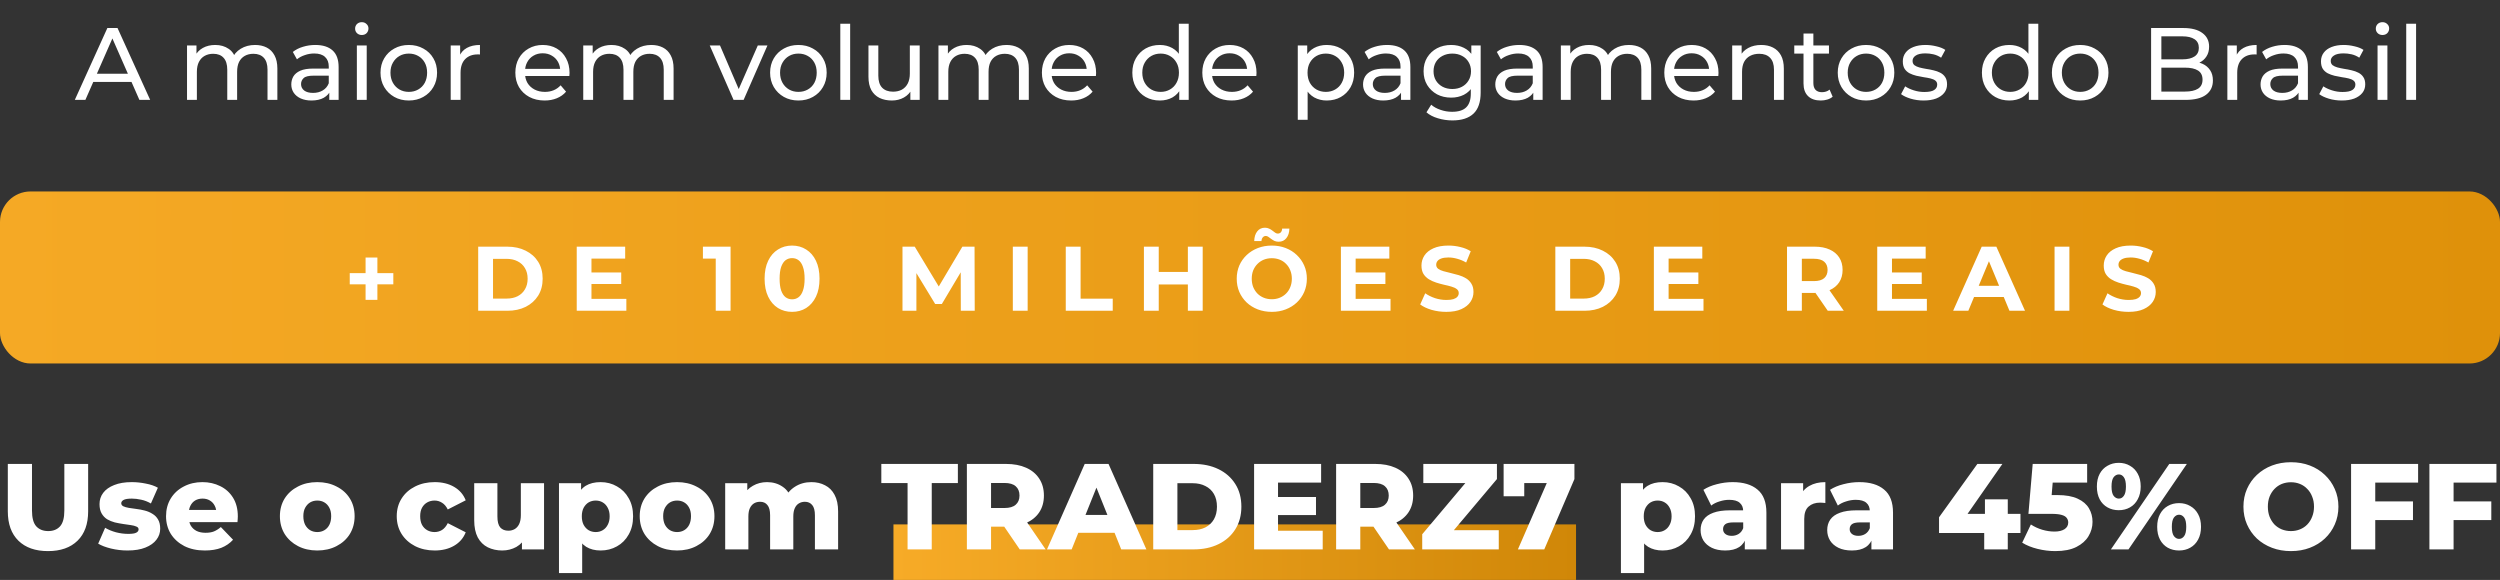 <svg width="901" height="209" viewBox="0 0 901 209" fill="none" xmlns="http://www.w3.org/2000/svg">
<rect x="0" y="0" width="901" height="209" fill="#333333" stroke="none"/>
<path d="M26.963 36L38.692 10.1H42.355L54.121 36H50.236L39.765 12.172H41.245L30.774 36H26.963ZM31.958 29.525L32.957 26.565H47.535L48.608 29.525H31.958ZM91.934 16.205C93.513 16.205 94.906 16.513 96.115 17.13C97.324 17.747 98.261 18.684 98.927 19.942C99.618 21.2 99.963 22.791 99.963 24.715V36H96.411V25.122C96.411 23.223 95.967 21.792 95.079 20.83C94.191 19.868 92.945 19.387 91.342 19.387C90.158 19.387 89.122 19.634 88.234 20.127C87.346 20.62 86.656 21.348 86.162 22.31C85.694 23.272 85.459 24.468 85.459 25.899V36H81.907V25.122C81.907 23.223 81.463 21.792 80.575 20.83C79.712 19.868 78.466 19.387 76.838 19.387C75.679 19.387 74.655 19.634 73.767 20.127C72.879 20.62 72.189 21.348 71.695 22.31C71.202 23.272 70.955 24.468 70.955 25.899V36H67.403V16.39H70.807V21.607L70.252 20.275C70.869 18.992 71.819 17.993 73.101 17.278C74.384 16.563 75.876 16.205 77.578 16.205C79.453 16.205 81.069 16.674 82.425 17.611C83.782 18.524 84.67 19.917 85.089 21.792L83.646 21.2C84.238 19.695 85.274 18.487 86.754 17.574C88.234 16.661 89.961 16.205 91.934 16.205ZM118.672 36V31.856L118.487 31.079V24.012C118.487 22.507 118.043 21.348 117.155 20.534C116.292 19.695 114.984 19.276 113.233 19.276C112.074 19.276 110.939 19.473 109.829 19.868C108.719 20.238 107.782 20.744 107.017 21.385L105.537 18.721C106.548 17.907 107.757 17.29 109.163 16.871C110.594 16.427 112.086 16.205 113.64 16.205C116.329 16.205 118.401 16.859 119.856 18.166C121.311 19.473 122.039 21.471 122.039 24.16V36H118.672ZM112.234 36.222C110.779 36.222 109.496 35.975 108.386 35.482C107.301 34.989 106.462 34.31 105.87 33.447C105.278 32.559 104.982 31.56 104.982 30.45C104.982 29.389 105.229 28.427 105.722 27.564C106.24 26.701 107.066 26.01 108.201 25.492C109.36 24.974 110.914 24.715 112.863 24.715H119.079V27.268H113.011C111.235 27.268 110.039 27.564 109.422 28.156C108.805 28.748 108.497 29.463 108.497 30.302C108.497 31.264 108.879 32.041 109.644 32.633C110.409 33.2 111.469 33.484 112.826 33.484C114.158 33.484 115.317 33.188 116.304 32.596C117.315 32.004 118.043 31.141 118.487 30.006L119.19 32.448C118.721 33.607 117.895 34.532 116.711 35.223C115.527 35.889 114.035 36.222 112.234 36.222ZM128.612 36V16.39H132.164V36H128.612ZM130.388 12.616C129.697 12.616 129.118 12.394 128.649 11.95C128.205 11.506 127.983 10.963 127.983 10.322C127.983 9.656 128.205 9.101 128.649 8.657C129.118 8.213 129.697 7.991 130.388 7.991C131.079 7.991 131.646 8.213 132.09 8.657C132.559 9.076 132.793 9.607 132.793 10.248C132.793 10.914 132.571 11.481 132.127 11.95C131.683 12.394 131.103 12.616 130.388 12.616ZM147.345 36.222C145.372 36.222 143.62 35.79 142.091 34.927C140.562 34.064 139.353 32.88 138.465 31.375C137.577 29.846 137.133 28.119 137.133 26.195C137.133 24.246 137.577 22.52 138.465 21.015C139.353 19.51 140.562 18.339 142.091 17.5C143.62 16.637 145.372 16.205 147.345 16.205C149.294 16.205 151.033 16.637 152.562 17.5C154.116 18.339 155.325 19.51 156.188 21.015C157.076 22.495 157.52 24.222 157.52 26.195C157.52 28.144 157.076 29.87 156.188 31.375C155.325 32.88 154.116 34.064 152.562 34.927C151.033 35.79 149.294 36.222 147.345 36.222ZM147.345 33.114C148.603 33.114 149.725 32.83 150.712 32.263C151.723 31.696 152.513 30.894 153.08 29.858C153.647 28.797 153.931 27.576 153.931 26.195C153.931 24.789 153.647 23.58 153.08 22.569C152.513 21.533 151.723 20.731 150.712 20.164C149.725 19.597 148.603 19.313 147.345 19.313C146.087 19.313 144.965 19.597 143.978 20.164C142.991 20.731 142.202 21.533 141.61 22.569C141.018 23.58 140.722 24.789 140.722 26.195C140.722 27.576 141.018 28.797 141.61 29.858C142.202 30.894 142.991 31.696 143.978 32.263C144.965 32.83 146.087 33.114 147.345 33.114ZM162.432 36V16.39H165.836V21.718L165.503 20.386C166.046 19.029 166.959 17.993 168.241 17.278C169.524 16.563 171.103 16.205 172.977 16.205V19.646C172.829 19.621 172.681 19.609 172.533 19.609C172.41 19.609 172.287 19.609 172.163 19.609C170.264 19.609 168.759 20.176 167.649 21.311C166.539 22.446 165.984 24.086 165.984 26.232V36H162.432ZM196.277 36.222C194.18 36.222 192.33 35.79 190.727 34.927C189.148 34.064 187.915 32.88 187.027 31.375C186.163 29.87 185.732 28.144 185.732 26.195C185.732 24.246 186.151 22.52 186.99 21.015C187.853 19.51 189.025 18.339 190.505 17.5C192.009 16.637 193.699 16.205 195.574 16.205C197.473 16.205 199.15 16.624 200.606 17.463C202.061 18.302 203.196 19.486 204.01 21.015C204.848 22.52 205.268 24.283 205.268 26.306C205.268 26.454 205.255 26.627 205.231 26.824C205.231 27.021 205.218 27.206 205.194 27.379H188.507V24.826H203.344L201.901 25.714C201.925 24.456 201.666 23.334 201.124 22.347C200.581 21.36 199.829 20.596 198.867 20.053C197.929 19.486 196.832 19.202 195.574 19.202C194.34 19.202 193.243 19.486 192.281 20.053C191.319 20.596 190.566 21.373 190.024 22.384C189.481 23.371 189.21 24.505 189.21 25.788V26.38C189.21 27.687 189.506 28.859 190.098 29.895C190.714 30.906 191.565 31.696 192.651 32.263C193.736 32.83 194.982 33.114 196.388 33.114C197.547 33.114 198.595 32.917 199.533 32.522C200.495 32.127 201.333 31.535 202.049 30.746L204.01 33.04C203.122 34.076 202.012 34.865 200.68 35.408C199.372 35.951 197.905 36.222 196.277 36.222ZM234.731 16.205C236.31 16.205 237.703 16.513 238.912 17.13C240.121 17.747 241.058 18.684 241.724 19.942C242.415 21.2 242.76 22.791 242.76 24.715V36H239.208V25.122C239.208 23.223 238.764 21.792 237.876 20.83C236.988 19.868 235.742 19.387 234.139 19.387C232.955 19.387 231.919 19.634 231.031 20.127C230.143 20.62 229.452 21.348 228.959 22.31C228.49 23.272 228.256 24.468 228.256 25.899V36H224.704V25.122C224.704 23.223 224.26 21.792 223.372 20.83C222.509 19.868 221.263 19.387 219.635 19.387C218.476 19.387 217.452 19.634 216.564 20.127C215.676 20.62 214.985 21.348 214.492 22.31C213.999 23.272 213.752 24.468 213.752 25.899V36H210.2V16.39H213.604V21.607L213.049 20.275C213.666 18.992 214.615 17.993 215.898 17.278C217.181 16.563 218.673 16.205 220.375 16.205C222.25 16.205 223.865 16.674 225.222 17.611C226.579 18.524 227.467 19.917 227.886 21.792L226.443 21.2C227.035 19.695 228.071 18.487 229.551 17.574C231.031 16.661 232.758 16.205 234.731 16.205ZM264.375 36L255.791 16.39H259.491L267.113 34.15H265.337L273.107 16.39H276.585L268.001 36H264.375ZM287.757 36.222C285.784 36.222 284.033 35.79 282.503 34.927C280.974 34.064 279.765 32.88 278.877 31.375C277.989 29.846 277.545 28.119 277.545 26.195C277.545 24.246 277.989 22.52 278.877 21.015C279.765 19.51 280.974 18.339 282.503 17.5C284.033 16.637 285.784 16.205 287.757 16.205C289.706 16.205 291.445 16.637 292.974 17.5C294.528 18.339 295.737 19.51 296.6 21.015C297.488 22.495 297.932 24.222 297.932 26.195C297.932 28.144 297.488 29.87 296.6 31.375C295.737 32.88 294.528 34.064 292.974 34.927C291.445 35.79 289.706 36.222 287.757 36.222ZM287.757 33.114C289.015 33.114 290.138 32.83 291.124 32.263C292.136 31.696 292.925 30.894 293.492 29.858C294.06 28.797 294.343 27.576 294.343 26.195C294.343 24.789 294.06 23.58 293.492 22.569C292.925 21.533 292.136 20.731 291.124 20.164C290.138 19.597 289.015 19.313 287.757 19.313C286.499 19.313 285.377 19.597 284.39 20.164C283.404 20.731 282.614 21.533 282.022 22.569C281.43 23.58 281.134 24.789 281.134 26.195C281.134 27.576 281.43 28.797 282.022 29.858C282.614 30.894 283.404 31.696 284.39 32.263C285.377 32.83 286.499 33.114 287.757 33.114ZM302.845 36V8.546H306.397V36H302.845ZM321.43 36.222C319.752 36.222 318.272 35.914 316.99 35.297C315.732 34.68 314.745 33.743 314.03 32.485C313.339 31.202 312.994 29.599 312.994 27.675V16.39H316.546V27.268C316.546 29.192 317.002 30.635 317.915 31.597C318.852 32.559 320.159 33.04 321.837 33.04C323.07 33.04 324.143 32.793 325.056 32.3C325.968 31.782 326.671 31.042 327.165 30.08C327.658 29.093 327.905 27.909 327.905 26.528V16.39H331.457V36H328.09V30.709L328.645 32.115C328.003 33.422 327.041 34.434 325.759 35.149C324.476 35.864 323.033 36.222 321.43 36.222ZM362.75 16.205C364.328 16.205 365.722 16.513 366.931 17.13C368.139 17.747 369.077 18.684 369.743 19.942C370.433 21.2 370.779 22.791 370.779 24.715V36H367.227V25.122C367.227 23.223 366.783 21.792 365.895 20.83C365.007 19.868 363.761 19.387 362.158 19.387C360.974 19.387 359.938 19.634 359.05 20.127C358.162 20.62 357.471 21.348 356.978 22.31C356.509 23.272 356.275 24.468 356.275 25.899V36H352.723V25.122C352.723 23.223 352.279 21.792 351.391 20.83C350.527 19.868 349.282 19.387 347.654 19.387C346.494 19.387 345.471 19.634 344.583 20.127C343.695 20.62 343.004 21.348 342.511 22.31C342.017 23.272 341.771 24.468 341.771 25.899V36H338.219V16.39H341.623V21.607L341.068 20.275C341.684 18.992 342.634 17.993 343.917 17.278C345.199 16.563 346.692 16.205 348.394 16.205C350.268 16.205 351.884 16.674 353.241 17.611C354.597 18.524 355.485 19.917 355.905 21.792L354.462 21.2C355.054 19.695 356.09 18.487 357.57 17.574C359.05 16.661 360.776 16.205 362.75 16.205ZM386.046 36.222C383.95 36.222 382.1 35.79 380.496 34.927C378.918 34.064 377.684 32.88 376.796 31.375C375.933 29.87 375.501 28.144 375.501 26.195C375.501 24.246 375.921 22.52 376.759 21.015C377.623 19.51 378.794 18.339 380.274 17.5C381.779 16.637 383.469 16.205 385.343 16.205C387.243 16.205 388.92 16.624 390.375 17.463C391.831 18.302 392.965 19.486 393.779 21.015C394.618 22.52 395.037 24.283 395.037 26.306C395.037 26.454 395.025 26.627 395 26.824C395 27.021 394.988 27.206 394.963 27.379H378.276V24.826H393.113L391.67 25.714C391.695 24.456 391.436 23.334 390.893 22.347C390.351 21.36 389.598 20.596 388.636 20.053C387.699 19.486 386.601 19.202 385.343 19.202C384.11 19.202 383.012 19.486 382.05 20.053C381.088 20.596 380.336 21.373 379.793 22.384C379.251 23.371 378.979 24.505 378.979 25.788V26.38C378.979 27.687 379.275 28.859 379.867 29.895C380.484 30.906 381.335 31.696 382.42 32.263C383.506 32.83 384.751 33.114 386.157 33.114C387.317 33.114 388.365 32.917 389.302 32.522C390.264 32.127 391.103 31.535 391.818 30.746L393.779 33.04C392.891 34.076 391.781 34.865 390.449 35.408C389.142 35.951 387.674 36.222 386.046 36.222ZM418.009 36.222C416.11 36.222 414.408 35.803 412.903 34.964C411.423 34.125 410.251 32.954 409.388 31.449C408.525 29.944 408.093 28.193 408.093 26.195C408.093 24.197 408.525 22.458 409.388 20.978C410.251 19.473 411.423 18.302 412.903 17.463C414.408 16.624 416.11 16.205 418.009 16.205C419.662 16.205 421.154 16.575 422.486 17.315C423.818 18.055 424.879 19.165 425.668 20.645C426.482 22.125 426.889 23.975 426.889 26.195C426.889 28.415 426.494 30.265 425.705 31.745C424.94 33.225 423.892 34.347 422.56 35.112C421.228 35.852 419.711 36.222 418.009 36.222ZM418.305 33.114C419.538 33.114 420.648 32.83 421.635 32.263C422.646 31.696 423.436 30.894 424.003 29.858C424.595 28.797 424.891 27.576 424.891 26.195C424.891 24.789 424.595 23.58 424.003 22.569C423.436 21.533 422.646 20.731 421.635 20.164C420.648 19.597 419.538 19.313 418.305 19.313C417.047 19.313 415.925 19.597 414.938 20.164C413.951 20.731 413.162 21.533 412.57 22.569C411.978 23.58 411.682 24.789 411.682 26.195C411.682 27.576 411.978 28.797 412.57 29.858C413.162 30.894 413.951 31.696 414.938 32.263C415.925 32.83 417.047 33.114 418.305 33.114ZM425.002 36V30.709L425.224 26.158L424.854 21.607V8.546H428.406V36H425.002ZM443.859 36.222C441.762 36.222 439.912 35.79 438.309 34.927C436.73 34.064 435.497 32.88 434.609 31.375C433.745 29.87 433.314 28.144 433.314 26.195C433.314 24.246 433.733 22.52 434.572 21.015C435.435 19.51 436.607 18.339 438.087 17.5C439.591 16.637 441.281 16.205 443.156 16.205C445.055 16.205 446.732 16.624 448.188 17.463C449.643 18.302 450.778 19.486 451.592 21.015C452.43 22.52 452.85 24.283 452.85 26.306C452.85 26.454 452.837 26.627 452.813 26.824C452.813 27.021 452.8 27.206 452.776 27.379H436.089V24.826H450.926L449.483 25.714C449.507 24.456 449.248 23.334 448.706 22.347C448.163 21.36 447.411 20.596 446.449 20.053C445.511 19.486 444.414 19.202 443.156 19.202C441.922 19.202 440.825 19.486 439.863 20.053C438.901 20.596 438.148 21.373 437.606 22.384C437.063 23.371 436.792 24.505 436.792 25.788V26.38C436.792 27.687 437.088 28.859 437.68 29.895C438.296 30.906 439.147 31.696 440.233 32.263C441.318 32.83 442.564 33.114 443.97 33.114C445.129 33.114 446.177 32.917 447.115 32.522C448.077 32.127 448.915 31.535 449.631 30.746L451.592 33.04C450.704 34.076 449.594 34.865 448.262 35.408C446.954 35.951 445.487 36.222 443.859 36.222ZM478.116 36.222C476.488 36.222 474.995 35.852 473.639 35.112C472.307 34.347 471.234 33.225 470.42 31.745C469.63 30.265 469.236 28.415 469.236 26.195C469.236 23.975 469.618 22.125 470.383 20.645C471.172 19.165 472.233 18.055 473.565 17.315C474.921 16.575 476.438 16.205 478.116 16.205C480.04 16.205 481.742 16.624 483.222 17.463C484.702 18.302 485.873 19.473 486.737 20.978C487.6 22.458 488.032 24.197 488.032 26.195C488.032 28.193 487.6 29.944 486.737 31.449C485.873 32.954 484.702 34.125 483.222 34.964C481.742 35.803 480.04 36.222 478.116 36.222ZM467.719 43.178V16.39H471.123V21.681L470.901 26.232L471.271 30.783V43.178H467.719ZM477.82 33.114C479.078 33.114 480.2 32.83 481.187 32.263C482.198 31.696 482.987 30.894 483.555 29.858C484.147 28.797 484.443 27.576 484.443 26.195C484.443 24.789 484.147 23.58 483.555 22.569C482.987 21.533 482.198 20.731 481.187 20.164C480.2 19.597 479.078 19.313 477.82 19.313C476.586 19.313 475.464 19.597 474.453 20.164C473.466 20.731 472.677 21.533 472.085 22.569C471.517 23.58 471.234 24.789 471.234 26.195C471.234 27.576 471.517 28.797 472.085 29.858C472.677 30.894 473.466 31.696 474.453 32.263C475.464 32.83 476.586 33.114 477.82 33.114ZM504.932 36V31.856L504.747 31.079V24.012C504.747 22.507 504.303 21.348 503.415 20.534C502.551 19.695 501.244 19.276 499.493 19.276C498.333 19.276 497.199 19.473 496.089 19.868C494.979 20.238 494.041 20.744 493.277 21.385L491.797 18.721C492.808 17.907 494.017 17.29 495.423 16.871C496.853 16.427 498.346 16.205 499.9 16.205C502.588 16.205 504.66 16.859 506.116 18.166C507.571 19.473 508.299 21.471 508.299 24.16V36H504.932ZM498.494 36.222C497.038 36.222 495.756 35.975 494.646 35.482C493.56 34.989 492.722 34.31 492.13 33.447C491.538 32.559 491.242 31.56 491.242 30.45C491.242 29.389 491.488 28.427 491.982 27.564C492.5 26.701 493.326 26.01 494.461 25.492C495.62 24.974 497.174 24.715 499.123 24.715H505.339V27.268H499.271C497.495 27.268 496.298 27.564 495.682 28.156C495.065 28.748 494.757 29.463 494.757 30.302C494.757 31.264 495.139 32.041 495.904 32.633C496.668 33.2 497.729 33.484 499.086 33.484C500.418 33.484 501.577 33.188 502.564 32.596C503.575 32.004 504.303 31.141 504.747 30.006L505.45 32.448C504.981 33.607 504.155 34.532 502.971 35.223C501.787 35.889 500.294 36.222 498.494 36.222ZM523.456 43.4C521.655 43.4 519.904 43.141 518.202 42.623C516.525 42.13 515.156 41.414 514.095 40.477L515.797 37.739C516.71 38.528 517.832 39.145 519.164 39.589C520.496 40.058 521.89 40.292 523.345 40.292C525.664 40.292 527.366 39.749 528.451 38.664C529.536 37.579 530.079 35.926 530.079 33.706V29.562L530.449 25.677L530.264 21.755V16.39H533.631V33.336C533.631 36.789 532.768 39.33 531.041 40.958C529.314 42.586 526.786 43.4 523.456 43.4ZM523.012 35.186C521.113 35.186 519.411 34.791 517.906 34.002C516.426 33.188 515.242 32.066 514.354 30.635C513.491 29.204 513.059 27.552 513.059 25.677C513.059 23.778 513.491 22.125 514.354 20.719C515.242 19.288 516.426 18.178 517.906 17.389C519.411 16.6 521.113 16.205 523.012 16.205C524.689 16.205 526.219 16.55 527.6 17.241C528.981 17.907 530.079 18.943 530.893 20.349C531.732 21.755 532.151 23.531 532.151 25.677C532.151 27.798 531.732 29.562 530.893 30.968C530.079 32.374 528.981 33.435 527.6 34.15C526.219 34.841 524.689 35.186 523.012 35.186ZM523.419 32.078C524.726 32.078 525.886 31.807 526.897 31.264C527.908 30.721 528.698 29.969 529.265 29.007C529.857 28.045 530.153 26.935 530.153 25.677C530.153 24.419 529.857 23.309 529.265 22.347C528.698 21.385 527.908 20.645 526.897 20.127C525.886 19.584 524.726 19.313 523.419 19.313C522.112 19.313 520.94 19.584 519.904 20.127C518.893 20.645 518.091 21.385 517.499 22.347C516.932 23.309 516.648 24.419 516.648 25.677C516.648 26.935 516.932 28.045 517.499 29.007C518.091 29.969 518.893 30.721 519.904 31.264C520.94 31.807 522.112 32.078 523.419 32.078ZM552.591 36V31.856L552.406 31.079V24.012C552.406 22.507 551.962 21.348 551.074 20.534C550.21 19.695 548.903 19.276 547.152 19.276C545.992 19.276 544.858 19.473 543.748 19.868C542.638 20.238 541.7 20.744 540.936 21.385L539.456 18.721C540.467 17.907 541.676 17.29 543.082 16.871C544.512 16.427 546.005 16.205 547.559 16.205C550.247 16.205 552.319 16.859 553.775 18.166C555.23 19.473 555.958 21.471 555.958 24.16V36H552.591ZM546.153 36.222C544.697 36.222 543.415 35.975 542.305 35.482C541.219 34.989 540.381 34.31 539.789 33.447C539.197 32.559 538.901 31.56 538.901 30.45C538.901 29.389 539.147 28.427 539.641 27.564C540.159 26.701 540.985 26.01 542.12 25.492C543.279 24.974 544.833 24.715 546.782 24.715H552.998V27.268H546.93C545.154 27.268 543.957 27.564 543.341 28.156C542.724 28.748 542.416 29.463 542.416 30.302C542.416 31.264 542.798 32.041 543.563 32.633C544.327 33.2 545.388 33.484 546.745 33.484C548.077 33.484 549.236 33.188 550.223 32.596C551.234 32.004 551.962 31.141 552.406 30.006L553.109 32.448C552.64 33.607 551.814 34.532 550.63 35.223C549.446 35.889 547.953 36.222 546.153 36.222ZM587.062 16.205C588.641 16.205 590.034 16.513 591.243 17.13C592.452 17.747 593.389 18.684 594.055 19.942C594.746 21.2 595.091 22.791 595.091 24.715V36H591.539V25.122C591.539 23.223 591.095 21.792 590.207 20.83C589.319 19.868 588.073 19.387 586.47 19.387C585.286 19.387 584.25 19.634 583.362 20.127C582.474 20.62 581.783 21.348 581.29 22.31C580.821 23.272 580.587 24.468 580.587 25.899V36H577.035V25.122C577.035 23.223 576.591 21.792 575.703 20.83C574.84 19.868 573.594 19.387 571.966 19.387C570.807 19.387 569.783 19.634 568.895 20.127C568.007 20.62 567.316 21.348 566.823 22.31C566.33 23.272 566.083 24.468 566.083 25.899V36H562.531V16.39H565.935V21.607L565.38 20.275C565.997 18.992 566.946 17.993 568.229 17.278C569.512 16.563 571.004 16.205 572.706 16.205C574.581 16.205 576.196 16.674 577.553 17.611C578.91 18.524 579.798 19.917 580.217 21.792L578.774 21.2C579.366 19.695 580.402 18.487 581.882 17.574C583.362 16.661 585.089 16.205 587.062 16.205ZM610.359 36.222C608.262 36.222 606.412 35.79 604.809 34.927C603.23 34.064 601.997 32.88 601.109 31.375C600.245 29.87 599.814 28.144 599.814 26.195C599.814 24.246 600.233 22.52 601.072 21.015C601.935 19.51 603.107 18.339 604.587 17.5C606.091 16.637 607.781 16.205 609.656 16.205C611.555 16.205 613.232 16.624 614.688 17.463C616.143 18.302 617.278 19.486 618.092 21.015C618.93 22.52 619.35 24.283 619.35 26.306C619.35 26.454 619.337 26.627 619.313 26.824C619.313 27.021 619.3 27.206 619.276 27.379H602.589V24.826H617.426L615.983 25.714C616.007 24.456 615.748 23.334 615.206 22.347C614.663 21.36 613.911 20.596 612.949 20.053C612.011 19.486 610.914 19.202 609.656 19.202C608.422 19.202 607.325 19.486 606.363 20.053C605.401 20.596 604.648 21.373 604.106 22.384C603.563 23.371 603.292 24.505 603.292 25.788V26.38C603.292 27.687 603.588 28.859 604.18 29.895C604.796 30.906 605.647 31.696 606.733 32.263C607.818 32.83 609.064 33.114 610.47 33.114C611.629 33.114 612.677 32.917 613.615 32.522C614.577 32.127 615.415 31.535 616.131 30.746L618.092 33.04C617.204 34.076 616.094 34.865 614.762 35.408C613.454 35.951 611.987 36.222 610.359 36.222ZM634.753 16.205C636.356 16.205 637.762 16.513 638.971 17.13C640.204 17.747 641.166 18.684 641.857 19.942C642.548 21.2 642.893 22.791 642.893 24.715V36H639.341V25.122C639.341 23.223 638.872 21.792 637.935 20.83C637.022 19.868 635.727 19.387 634.05 19.387C632.792 19.387 631.694 19.634 630.757 20.127C629.82 20.62 629.092 21.348 628.574 22.31C628.081 23.272 627.834 24.468 627.834 25.899V36H624.282V16.39H627.686V21.681L627.131 20.275C627.772 18.992 628.759 17.993 630.091 17.278C631.423 16.563 632.977 16.205 634.753 16.205ZM656.201 36.222C654.227 36.222 652.698 35.692 651.613 34.631C650.527 33.57 649.985 32.053 649.985 30.08V12.098H653.537V29.932C653.537 30.993 653.796 31.807 654.314 32.374C654.856 32.941 655.621 33.225 656.608 33.225C657.718 33.225 658.643 32.917 659.383 32.3L660.493 34.853C659.95 35.322 659.296 35.667 658.532 35.889C657.792 36.111 657.015 36.222 656.201 36.222ZM646.655 19.313V16.39H659.161V19.313H646.655ZM672.536 36.222C670.562 36.222 668.811 35.79 667.282 34.927C665.752 34.064 664.544 32.88 663.656 31.375C662.768 29.846 662.324 28.119 662.324 26.195C662.324 24.246 662.768 22.52 663.656 21.015C664.544 19.51 665.752 18.339 667.282 17.5C668.811 16.637 670.562 16.205 672.536 16.205C674.484 16.205 676.223 16.637 677.753 17.5C679.307 18.339 680.515 19.51 681.379 21.015C682.267 22.495 682.711 24.222 682.711 26.195C682.711 28.144 682.267 29.87 681.379 31.375C680.515 32.88 679.307 34.064 677.753 34.927C676.223 35.79 674.484 36.222 672.536 36.222ZM672.536 33.114C673.794 33.114 674.916 32.83 675.903 32.263C676.914 31.696 677.703 30.894 678.271 29.858C678.838 28.797 679.122 27.576 679.122 26.195C679.122 24.789 678.838 23.58 678.271 22.569C677.703 21.533 676.914 20.731 675.903 20.164C674.916 19.597 673.794 19.313 672.536 19.313C671.278 19.313 670.155 19.597 669.169 20.164C668.182 20.731 667.393 21.533 666.801 22.569C666.209 23.58 665.913 24.789 665.913 26.195C665.913 27.576 666.209 28.797 666.801 29.858C667.393 30.894 668.182 31.696 669.169 32.263C670.155 32.83 671.278 33.114 672.536 33.114ZM693.247 36.222C691.619 36.222 690.065 36 688.585 35.556C687.13 35.112 685.983 34.569 685.144 33.928L686.624 31.116C687.463 31.683 688.499 32.164 689.732 32.559C690.965 32.954 692.223 33.151 693.506 33.151C695.159 33.151 696.343 32.917 697.058 32.448C697.798 31.979 698.168 31.326 698.168 30.487C698.168 29.87 697.946 29.389 697.502 29.044C697.058 28.699 696.466 28.44 695.726 28.267C695.011 28.094 694.209 27.946 693.321 27.823C692.433 27.675 691.545 27.502 690.657 27.305C689.769 27.083 688.955 26.787 688.215 26.417C687.475 26.022 686.883 25.492 686.439 24.826C685.995 24.135 685.773 23.223 685.773 22.088C685.773 20.904 686.106 19.868 686.772 18.98C687.438 18.092 688.375 17.414 689.584 16.945C690.817 16.452 692.273 16.205 693.95 16.205C695.233 16.205 696.528 16.365 697.835 16.686C699.167 16.982 700.252 17.414 701.091 17.981L699.574 20.793C698.686 20.201 697.761 19.794 696.799 19.572C695.837 19.35 694.875 19.239 693.913 19.239C692.359 19.239 691.2 19.498 690.435 20.016C689.67 20.509 689.288 21.151 689.288 21.94C689.288 22.606 689.51 23.124 689.954 23.494C690.423 23.839 691.015 24.111 691.73 24.308C692.47 24.505 693.284 24.678 694.172 24.826C695.06 24.949 695.948 25.122 696.836 25.344C697.724 25.541 698.526 25.825 699.241 26.195C699.981 26.565 700.573 27.083 701.017 27.749C701.486 28.415 701.72 29.303 701.72 30.413C701.72 31.597 701.375 32.621 700.684 33.484C699.993 34.347 699.019 35.026 697.761 35.519C696.503 35.988 694.998 36.222 693.247 36.222ZM724.199 36.222C722.299 36.222 720.597 35.803 719.093 34.964C717.613 34.125 716.441 32.954 715.578 31.449C714.714 29.944 714.283 28.193 714.283 26.195C714.283 24.197 714.714 22.458 715.578 20.978C716.441 19.473 717.613 18.302 719.093 17.463C720.597 16.624 722.299 16.205 724.199 16.205C725.851 16.205 727.344 16.575 728.676 17.315C730.008 18.055 731.068 19.165 731.858 20.645C732.672 22.125 733.079 23.975 733.079 26.195C733.079 28.415 732.684 30.265 731.895 31.745C731.13 33.225 730.082 34.347 728.75 35.112C727.418 35.852 725.901 36.222 724.199 36.222ZM724.495 33.114C725.728 33.114 726.838 32.83 727.825 32.263C728.836 31.696 729.625 30.894 730.193 29.858C730.785 28.797 731.081 27.576 731.081 26.195C731.081 24.789 730.785 23.58 730.193 22.569C729.625 21.533 728.836 20.731 727.825 20.164C726.838 19.597 725.728 19.313 724.495 19.313C723.237 19.313 722.114 19.597 721.128 20.164C720.141 20.731 719.352 21.533 718.76 22.569C718.168 23.58 717.872 24.789 717.872 26.195C717.872 27.576 718.168 28.797 718.76 29.858C719.352 30.894 720.141 31.696 721.128 32.263C722.114 32.83 723.237 33.114 724.495 33.114ZM731.192 36V30.709L731.414 26.158L731.044 21.607V8.546H734.596V36H731.192ZM749.715 36.222C747.742 36.222 745.991 35.79 744.461 34.927C742.932 34.064 741.723 32.88 740.835 31.375C739.947 29.846 739.503 28.119 739.503 26.195C739.503 24.246 739.947 22.52 740.835 21.015C741.723 19.51 742.932 18.339 744.461 17.5C745.991 16.637 747.742 16.205 749.715 16.205C751.664 16.205 753.403 16.637 754.932 17.5C756.486 18.339 757.695 19.51 758.558 21.015C759.446 22.495 759.89 24.222 759.89 26.195C759.89 28.144 759.446 29.87 758.558 31.375C757.695 32.88 756.486 34.064 754.932 34.927C753.403 35.79 751.664 36.222 749.715 36.222ZM749.715 33.114C750.973 33.114 752.096 32.83 753.082 32.263C754.094 31.696 754.883 30.894 755.45 29.858C756.018 28.797 756.301 27.576 756.301 26.195C756.301 24.789 756.018 23.58 755.45 22.569C754.883 21.533 754.094 20.731 753.082 20.164C752.096 19.597 750.973 19.313 749.715 19.313C748.457 19.313 747.335 19.597 746.348 20.164C745.362 20.731 744.572 21.533 743.98 22.569C743.388 23.58 743.092 24.789 743.092 26.195C743.092 27.576 743.388 28.797 743.98 29.858C744.572 30.894 745.362 31.696 746.348 32.263C747.335 32.83 748.457 33.114 749.715 33.114ZM775.257 36V10.1H786.875C789.86 10.1 792.154 10.704 793.757 11.913C795.36 13.097 796.162 14.725 796.162 16.797C796.162 18.203 795.841 19.387 795.2 20.349C794.583 21.311 793.745 22.051 792.684 22.569C791.623 23.087 790.476 23.346 789.243 23.346L789.909 22.236C791.389 22.236 792.696 22.495 793.831 23.013C794.966 23.531 795.866 24.296 796.532 25.307C797.198 26.294 797.531 27.527 797.531 29.007C797.531 31.227 796.692 32.954 795.015 34.187C793.362 35.396 790.896 36 787.615 36H775.257ZM778.957 33.003H787.467C789.514 33.003 791.081 32.658 792.166 31.967C793.251 31.276 793.794 30.191 793.794 28.711C793.794 27.206 793.251 26.109 792.166 25.418C791.081 24.727 789.514 24.382 787.467 24.382H778.624V21.385H786.542C788.417 21.385 789.872 21.04 790.908 20.349C791.944 19.658 792.462 18.622 792.462 17.241C792.462 15.86 791.944 14.824 790.908 14.133C789.872 13.442 788.417 13.097 786.542 13.097H778.957V33.003ZM802.742 36V16.39H806.146V21.718L805.813 20.386C806.356 19.029 807.268 17.993 808.551 17.278C809.834 16.563 811.412 16.205 813.287 16.205V19.646C813.139 19.621 812.991 19.609 812.843 19.609C812.72 19.609 812.596 19.609 812.473 19.609C810.574 19.609 809.069 20.176 807.959 21.311C806.849 22.446 806.294 24.086 806.294 26.232V36H802.742ZM828.393 36V31.856L828.208 31.079V24.012C828.208 22.507 827.764 21.348 826.876 20.534C826.012 19.695 824.705 19.276 822.954 19.276C821.794 19.276 820.66 19.473 819.55 19.868C818.44 20.238 817.502 20.744 816.738 21.385L815.258 18.721C816.269 17.907 817.478 17.29 818.884 16.871C820.314 16.427 821.807 16.205 823.361 16.205C826.049 16.205 828.121 16.859 829.577 18.166C831.032 19.473 831.76 21.471 831.76 24.16V36H828.393ZM821.955 36.222C820.499 36.222 819.217 35.975 818.107 35.482C817.021 34.989 816.183 34.31 815.591 33.447C814.999 32.559 814.703 31.56 814.703 30.45C814.703 29.389 814.949 28.427 815.443 27.564C815.961 26.701 816.787 26.01 817.922 25.492C819.081 24.974 820.635 24.715 822.584 24.715H828.8V27.268H822.732C820.956 27.268 819.759 27.564 819.143 28.156C818.526 28.748 818.218 29.463 818.218 30.302C818.218 31.264 818.6 32.041 819.365 32.633C820.129 33.2 821.19 33.484 822.547 33.484C823.879 33.484 825.038 33.188 826.025 32.596C827.036 32.004 827.764 31.141 828.208 30.006L828.911 32.448C828.442 33.607 827.616 34.532 826.432 35.223C825.248 35.889 823.755 36.222 821.955 36.222ZM843.957 36.222C842.329 36.222 840.775 36 839.295 35.556C837.839 35.112 836.692 34.569 835.854 33.928L837.334 31.116C838.172 31.683 839.208 32.164 840.442 32.559C841.675 32.954 842.933 33.151 844.216 33.151C845.868 33.151 847.052 32.917 847.768 32.448C848.508 31.979 848.878 31.326 848.878 30.487C848.878 29.87 848.656 29.389 848.212 29.044C847.768 28.699 847.176 28.44 846.436 28.267C845.72 28.094 844.919 27.946 844.031 27.823C843.143 27.675 842.255 27.502 841.367 27.305C840.479 27.083 839.665 26.787 838.925 26.417C838.185 26.022 837.593 25.492 837.149 24.826C836.705 24.135 836.483 23.223 836.483 22.088C836.483 20.904 836.816 19.868 837.482 18.98C838.148 18.092 839.085 17.414 840.294 16.945C841.527 16.452 842.982 16.205 844.66 16.205C845.942 16.205 847.237 16.365 848.545 16.686C849.877 16.982 850.962 17.414 851.801 17.981L850.284 20.793C849.396 20.201 848.471 19.794 847.509 19.572C846.547 19.35 845.585 19.239 844.623 19.239C843.069 19.239 841.909 19.498 841.145 20.016C840.38 20.509 839.998 21.151 839.998 21.94C839.998 22.606 840.22 23.124 840.664 23.494C841.132 23.839 841.724 24.111 842.44 24.308C843.18 24.505 843.994 24.678 844.882 24.826C845.77 24.949 846.658 25.122 847.546 25.344C848.434 25.541 849.235 25.825 849.951 26.195C850.691 26.565 851.283 27.083 851.727 27.749C852.195 28.415 852.43 29.303 852.43 30.413C852.43 31.597 852.084 32.621 851.394 33.484C850.703 34.347 849.729 35.026 848.471 35.519C847.213 35.988 845.708 36.222 843.957 36.222ZM856.869 36V16.39H860.421V36H856.869ZM858.645 12.616C857.954 12.616 857.375 12.394 856.906 11.95C856.462 11.506 856.24 10.963 856.24 10.322C856.24 9.656 856.462 9.101 856.906 8.657C857.375 8.213 857.954 7.991 858.645 7.991C859.336 7.991 859.903 8.213 860.347 8.657C860.816 9.076 861.05 9.607 861.05 10.248C861.05 10.914 860.828 11.481 860.384 11.95C859.94 12.394 859.36 12.616 858.645 12.616ZM867.203 36V8.546H870.755V36H867.203Z" fill="white"/>
<rect x="322" y="189" width="246" height="20" fill="url(#paint0_linear_180_183)"/>
<path d="M17.292 198.616C12.745 198.616 9.196 197.369 6.644 194.876C4.092 192.383 2.816 188.848 2.816 184.272V167.2H11.528V184.008C11.528 186.648 12.041 188.54 13.068 189.684C14.124 190.828 15.561 191.4 17.38 191.4C19.199 191.4 20.621 190.828 21.648 189.684C22.675 188.54 23.188 186.648 23.188 184.008V167.2H31.768V184.272C31.768 188.848 30.492 192.383 27.94 194.876C25.388 197.369 21.839 198.616 17.292 198.616ZM45.942 198.396C43.918 198.396 41.938 198.161 40.002 197.692C38.095 197.223 36.555 196.636 35.382 195.932L37.89 190.212C39.005 190.887 40.31 191.429 41.806 191.84C43.302 192.221 44.769 192.412 46.206 192.412C47.614 192.412 48.582 192.265 49.11 191.972C49.667 191.679 49.946 191.283 49.946 190.784C49.946 190.315 49.682 189.977 49.154 189.772C48.655 189.537 47.98 189.361 47.13 189.244C46.309 189.127 45.399 188.995 44.402 188.848C43.404 188.701 42.392 188.511 41.366 188.276C40.368 188.012 39.444 187.631 38.594 187.132C37.773 186.604 37.112 185.9 36.614 185.02C36.115 184.14 35.866 183.025 35.866 181.676C35.866 180.151 36.306 178.801 37.186 177.628C38.095 176.425 39.415 175.487 41.146 174.812C42.877 174.108 44.989 173.756 47.482 173.756C49.154 173.756 50.84 173.932 52.542 174.284C54.273 174.607 55.724 175.105 56.898 175.78L54.39 181.456C53.217 180.781 52.043 180.327 50.87 180.092C49.697 179.828 48.582 179.696 47.526 179.696C46.118 179.696 45.12 179.857 44.534 180.18C43.977 180.503 43.698 180.899 43.698 181.368C43.698 181.837 43.947 182.204 44.446 182.468C44.944 182.703 45.605 182.893 46.426 183.04C47.276 183.157 48.2 183.289 49.198 183.436C50.195 183.553 51.193 183.744 52.19 184.008C53.217 184.272 54.141 184.668 54.962 185.196C55.812 185.695 56.487 186.384 56.986 187.264C57.484 188.115 57.734 189.215 57.734 190.564C57.734 192.031 57.279 193.351 56.37 194.524C55.49 195.697 54.17 196.636 52.41 197.34C50.679 198.044 48.523 198.396 45.942 198.396ZM73.832 198.396C71.016 198.396 68.552 197.868 66.44 196.812C64.358 195.727 62.73 194.26 61.556 192.412C60.412 190.535 59.84 188.408 59.84 186.032C59.84 183.656 60.398 181.544 61.512 179.696C62.656 177.819 64.226 176.367 66.22 175.34C68.215 174.284 70.459 173.756 72.952 173.756C75.299 173.756 77.44 174.24 79.376 175.208C81.312 176.147 82.852 177.54 83.996 179.388C85.14 181.236 85.712 183.48 85.712 186.12C85.712 186.413 85.698 186.751 85.668 187.132C85.639 187.513 85.61 187.865 85.58 188.188H66.704V183.788H81.136L77.968 185.02C77.998 183.935 77.792 182.996 77.352 182.204C76.942 181.412 76.355 180.796 75.592 180.356C74.859 179.916 73.994 179.696 72.996 179.696C71.999 179.696 71.119 179.916 70.356 180.356C69.623 180.796 69.051 181.427 68.64 182.248C68.23 183.04 68.024 183.979 68.024 185.064V186.34C68.024 187.513 68.259 188.525 68.728 189.376C69.227 190.227 69.931 190.887 70.84 191.356C71.75 191.796 72.835 192.016 74.096 192.016C75.27 192.016 76.267 191.855 77.088 191.532C77.939 191.18 78.775 190.652 79.596 189.948L83.996 194.524C82.852 195.785 81.444 196.753 79.772 197.428C78.1 198.073 76.12 198.396 73.832 198.396ZM114.34 198.396C111.729 198.396 109.412 197.868 107.388 196.812C105.364 195.756 103.765 194.304 102.591 192.456C101.448 190.579 100.876 188.437 100.876 186.032C100.876 183.627 101.448 181.5 102.591 179.652C103.765 177.804 105.364 176.367 107.388 175.34C109.412 174.284 111.729 173.756 114.34 173.756C116.95 173.756 119.268 174.284 121.292 175.34C123.345 176.367 124.944 177.804 126.088 179.652C127.232 181.5 127.804 183.627 127.804 186.032C127.804 188.437 127.232 190.579 126.088 192.456C124.944 194.304 123.345 195.756 121.292 196.812C119.268 197.868 116.95 198.396 114.34 198.396ZM114.34 191.752C115.308 191.752 116.158 191.532 116.892 191.092C117.654 190.652 118.256 190.007 118.696 189.156C119.136 188.276 119.356 187.235 119.356 186.032C119.356 184.829 119.136 183.817 118.696 182.996C118.256 182.145 117.654 181.5 116.892 181.06C116.158 180.62 115.308 180.4 114.34 180.4C113.401 180.4 112.55 180.62 111.788 181.06C111.054 181.5 110.453 182.145 109.984 182.996C109.544 183.817 109.324 184.829 109.324 186.032C109.324 187.235 109.544 188.276 109.984 189.156C110.453 190.007 111.054 190.652 111.788 191.092C112.55 191.532 113.401 191.752 114.34 191.752ZM156.669 198.396C154.029 198.396 151.668 197.868 149.585 196.812C147.532 195.756 145.918 194.304 144.745 192.456C143.572 190.579 142.985 188.437 142.985 186.032C142.985 183.627 143.572 181.5 144.745 179.652C145.918 177.804 147.532 176.367 149.585 175.34C151.668 174.284 154.029 173.756 156.669 173.756C159.368 173.756 161.7 174.328 163.665 175.472C165.63 176.616 167.024 178.229 167.845 180.312L161.377 183.612C160.82 182.497 160.13 181.691 159.309 181.192C158.488 180.664 157.593 180.4 156.625 180.4C155.657 180.4 154.777 180.62 153.985 181.06C153.193 181.5 152.562 182.145 152.093 182.996C151.653 183.817 151.433 184.829 151.433 186.032C151.433 187.264 151.653 188.305 152.093 189.156C152.562 190.007 153.193 190.652 153.985 191.092C154.777 191.532 155.657 191.752 156.625 191.752C157.593 191.752 158.488 191.503 159.309 191.004C160.13 190.476 160.82 189.655 161.377 188.54L167.845 191.84C167.024 193.923 165.63 195.536 163.665 196.68C161.7 197.824 159.368 198.396 156.669 198.396ZM181.025 198.396C179.089 198.396 177.343 198.015 175.789 197.252C174.263 196.489 173.061 195.301 172.181 193.688C171.33 192.045 170.905 189.977 170.905 187.484V174.152H179.265V186.12C179.265 187.968 179.602 189.288 180.277 190.08C180.981 190.872 181.963 191.268 183.225 191.268C184.046 191.268 184.794 191.077 185.469 190.696C186.143 190.315 186.686 189.713 187.097 188.892C187.507 188.041 187.713 186.956 187.713 185.636V174.152H196.073V198H188.109V191.268L189.649 193.16C188.827 194.92 187.639 196.24 186.085 197.12C184.53 197.971 182.843 198.396 181.025 198.396ZM216.461 198.396C214.437 198.396 212.707 197.956 211.269 197.076C209.832 196.167 208.732 194.817 207.969 193.028C207.236 191.209 206.869 188.892 206.869 186.076C206.869 183.231 207.221 180.913 207.925 179.124C208.629 177.305 209.685 175.956 211.093 175.076C212.531 174.196 214.32 173.756 216.461 173.756C218.632 173.756 220.597 174.269 222.357 175.296C224.147 176.293 225.555 177.716 226.581 179.564C227.637 181.383 228.165 183.553 228.165 186.076C228.165 188.599 227.637 190.784 226.581 192.632C225.555 194.48 224.147 195.903 222.357 196.9C220.597 197.897 218.632 198.396 216.461 198.396ZM201.457 206.536V174.152H209.421V178.2L209.377 186.076L209.817 193.996V206.536H201.457ZM214.701 191.752C215.64 191.752 216.476 191.532 217.209 191.092C217.972 190.652 218.573 190.007 219.013 189.156C219.483 188.305 219.717 187.279 219.717 186.076C219.717 184.873 219.483 183.847 219.013 182.996C218.573 182.145 217.972 181.5 217.209 181.06C216.476 180.62 215.64 180.4 214.701 180.4C213.763 180.4 212.912 180.62 212.149 181.06C211.416 181.5 210.815 182.145 210.345 182.996C209.905 183.847 209.685 184.873 209.685 186.076C209.685 187.279 209.905 188.305 210.345 189.156C210.815 190.007 211.416 190.652 212.149 191.092C212.912 191.532 213.763 191.752 214.701 191.752ZM244.019 198.396C241.409 198.396 239.091 197.868 237.067 196.812C235.043 195.756 233.445 194.304 232.271 192.456C231.127 190.579 230.555 188.437 230.555 186.032C230.555 183.627 231.127 181.5 232.271 179.652C233.445 177.804 235.043 176.367 237.067 175.34C239.091 174.284 241.409 173.756 244.019 173.756C246.63 173.756 248.947 174.284 250.971 175.34C253.025 176.367 254.623 177.804 255.767 179.652C256.911 181.5 257.483 183.627 257.483 186.032C257.483 188.437 256.911 190.579 255.767 192.456C254.623 194.304 253.025 195.756 250.971 196.812C248.947 197.868 246.63 198.396 244.019 198.396ZM244.019 191.752C244.987 191.752 245.838 191.532 246.571 191.092C247.334 190.652 247.935 190.007 248.375 189.156C248.815 188.276 249.035 187.235 249.035 186.032C249.035 184.829 248.815 183.817 248.375 182.996C247.935 182.145 247.334 181.5 246.571 181.06C245.838 180.62 244.987 180.4 244.019 180.4C243.081 180.4 242.23 180.62 241.467 181.06C240.734 181.5 240.133 182.145 239.663 182.996C239.223 183.817 239.003 184.829 239.003 186.032C239.003 187.235 239.223 188.276 239.663 189.156C240.133 190.007 240.734 190.652 241.467 191.092C242.23 191.532 243.081 191.752 244.019 191.752ZM292.42 173.756C294.268 173.756 295.911 174.137 297.348 174.9C298.815 175.633 299.959 176.777 300.78 178.332C301.631 179.887 302.056 181.896 302.056 184.36V198H293.696V185.724C293.696 184.023 293.373 182.791 292.728 182.028C292.083 181.236 291.203 180.84 290.088 180.84C289.296 180.84 288.577 181.031 287.932 181.412C287.287 181.793 286.788 182.38 286.436 183.172C286.084 183.935 285.908 184.932 285.908 186.164V198H277.548V185.724C277.548 184.023 277.225 182.791 276.58 182.028C275.964 181.236 275.084 180.84 273.94 180.84C273.119 180.84 272.385 181.031 271.74 181.412C271.124 181.793 270.625 182.38 270.244 183.172C269.892 183.935 269.716 184.932 269.716 186.164V198H261.356V174.152H269.32V180.796L267.736 178.904C268.616 177.203 269.819 175.927 271.344 175.076C272.869 174.196 274.571 173.756 276.448 173.756C278.589 173.756 280.467 174.313 282.08 175.428C283.723 176.513 284.823 178.215 285.38 180.532L282.652 179.96C283.503 178.024 284.779 176.513 286.48 175.428C288.211 174.313 290.191 173.756 292.42 173.756ZM327.089 198V174.108H317.629V167.2H345.217V174.108H335.801V198H327.089ZM348.463 198V167.2H362.543C365.359 167.2 367.779 167.655 369.803 168.564C371.856 169.473 373.44 170.793 374.555 172.524C375.669 174.225 376.227 176.249 376.227 178.596C376.227 180.913 375.669 182.923 374.555 184.624C373.44 186.296 371.856 187.587 369.803 188.496C367.779 189.376 365.359 189.816 362.543 189.816H353.303L357.175 186.164V198H348.463ZM367.515 198L359.859 186.78H369.143L376.843 198H367.515ZM357.175 187.088L353.303 183.084H362.015C363.833 183.084 365.183 182.688 366.063 181.896C366.972 181.104 367.427 180.004 367.427 178.596C367.427 177.159 366.972 176.044 366.063 175.252C365.183 174.46 363.833 174.064 362.015 174.064H353.303L357.175 170.06V187.088ZM377.337 198L390.933 167.2H399.513L413.153 198H404.089L393.441 171.468H396.873L386.225 198H377.337ZM384.773 192.016L387.017 185.592H402.065L404.309 192.016H384.773ZM415.623 198V167.2H430.187C433.59 167.2 436.582 167.831 439.163 169.092C441.744 170.353 443.754 172.128 445.191 174.416C446.658 176.704 447.391 179.432 447.391 182.6C447.391 185.739 446.658 188.467 445.191 190.784C443.754 193.072 441.744 194.847 439.163 196.108C436.582 197.369 433.59 198 430.187 198H415.623ZM424.335 191.048H429.835C431.595 191.048 433.12 190.725 434.411 190.08C435.731 189.405 436.758 188.437 437.491 187.176C438.224 185.885 438.591 184.36 438.591 182.6C438.591 180.811 438.224 179.285 437.491 178.024C436.758 176.763 435.731 175.809 434.411 175.164C433.12 174.489 431.595 174.152 429.835 174.152H424.335V191.048ZM459.983 179.124H474.283V185.636H459.983V179.124ZM460.599 191.268H476.703V198H451.975V167.2H476.131V173.932H460.599V191.268ZM481.537 198V167.2H495.617C498.433 167.2 500.853 167.655 502.877 168.564C504.93 169.473 506.514 170.793 507.629 172.524C508.744 174.225 509.301 176.249 509.301 178.596C509.301 180.913 508.744 182.923 507.629 184.624C506.514 186.296 504.93 187.587 502.877 188.496C500.853 189.376 498.433 189.816 495.617 189.816H486.377L490.249 186.164V198H481.537ZM500.589 198L492.933 186.78H502.217L509.917 198H500.589ZM490.249 187.088L486.377 183.084H495.089C496.908 183.084 498.257 182.688 499.137 181.896C500.046 181.104 500.501 180.004 500.501 178.596C500.501 177.159 500.046 176.044 499.137 175.252C498.257 174.46 496.908 174.064 495.089 174.064H486.377L490.249 170.06V187.088ZM512.567 198V192.544L530.695 171.028L531.751 174.108H512.963V167.2H539.495V172.656L521.367 194.172L520.311 191.092H540.155V198H512.567ZM547.051 198L559.063 170.412L561.395 174.108H545.775L549.339 170.104V178.86H541.903V167.2H567.423V172.656L556.555 198H547.051ZM599.184 198.396C597.16 198.396 595.429 197.956 593.992 197.076C592.555 196.167 591.455 194.817 590.692 193.028C589.959 191.209 589.592 188.892 589.592 186.076C589.592 183.231 589.944 180.913 590.648 179.124C591.352 177.305 592.408 175.956 593.816 175.076C595.253 174.196 597.043 173.756 599.184 173.756C601.355 173.756 603.32 174.269 605.08 175.296C606.869 176.293 608.277 177.716 609.304 179.564C610.36 181.383 610.888 183.553 610.888 186.076C610.888 188.599 610.36 190.784 609.304 192.632C608.277 194.48 606.869 195.903 605.08 196.9C603.32 197.897 601.355 198.396 599.184 198.396ZM584.18 206.536V174.152H592.144V178.2L592.1 186.076L592.54 193.996V206.536H584.18ZM597.424 191.752C598.363 191.752 599.199 191.532 599.932 191.092C600.695 190.652 601.296 190.007 601.736 189.156C602.205 188.305 602.44 187.279 602.44 186.076C602.44 184.873 602.205 183.847 601.736 182.996C601.296 182.145 600.695 181.5 599.932 181.06C599.199 180.62 598.363 180.4 597.424 180.4C596.485 180.4 595.635 180.62 594.872 181.06C594.139 181.5 593.537 182.145 593.068 182.996C592.628 183.847 592.408 184.873 592.408 186.076C592.408 187.279 592.628 188.305 593.068 189.156C593.537 190.007 594.139 190.652 594.872 191.092C595.635 191.532 596.485 191.752 597.424 191.752ZM628.822 198V193.556L628.25 192.456V184.272C628.25 182.952 627.84 181.94 627.018 181.236C626.226 180.503 624.95 180.136 623.19 180.136C622.046 180.136 620.888 180.327 619.714 180.708C618.541 181.06 617.544 181.559 616.722 182.204L613.906 176.528C615.256 175.648 616.869 174.973 618.746 174.504C620.653 174.005 622.545 173.756 624.422 173.756C628.294 173.756 631.286 174.651 633.398 176.44C635.54 178.2 636.61 180.972 636.61 184.756V198H628.822ZM621.782 198.396C619.876 198.396 618.262 198.073 616.942 197.428C615.622 196.783 614.61 195.903 613.906 194.788C613.232 193.673 612.894 192.427 612.894 191.048C612.894 189.581 613.261 188.32 613.994 187.264C614.757 186.179 615.916 185.357 617.47 184.8C619.025 184.213 621.034 183.92 623.498 183.92H629.13V188.276H624.642C623.293 188.276 622.34 188.496 621.782 188.936C621.254 189.376 620.99 189.963 620.99 190.696C620.99 191.429 621.269 192.016 621.826 192.456C622.384 192.896 623.146 193.116 624.114 193.116C625.024 193.116 625.845 192.896 626.578 192.456C627.341 191.987 627.898 191.283 628.25 190.344L629.394 193.424C628.954 195.067 628.089 196.313 626.798 197.164C625.537 197.985 623.865 198.396 621.782 198.396ZM641.887 198V174.152H649.851V181.104L648.663 179.124C649.367 177.335 650.511 176 652.095 175.12C653.679 174.211 655.6 173.756 657.859 173.756V181.28C657.478 181.221 657.14 181.192 656.847 181.192C656.583 181.163 656.29 181.148 655.967 181.148C654.266 181.148 652.887 181.617 651.831 182.556C650.775 183.465 650.247 184.961 650.247 187.044V198H641.887ZM674.455 198V193.556L673.883 192.456V184.272C673.883 182.952 673.472 181.94 672.651 181.236C671.859 180.503 670.583 180.136 668.823 180.136C667.679 180.136 666.52 180.327 665.347 180.708C664.174 181.06 663.176 181.559 662.355 182.204L659.539 176.528C660.888 175.648 662.502 174.973 664.379 174.504C666.286 174.005 668.178 173.756 670.055 173.756C673.927 173.756 676.919 174.651 679.031 176.44C681.172 178.2 682.243 180.972 682.243 184.756V198H674.455ZM667.415 198.396C665.508 198.396 663.895 198.073 662.575 197.428C661.255 196.783 660.243 195.903 659.539 194.788C658.864 193.673 658.527 192.427 658.527 191.048C658.527 189.581 658.894 188.32 659.627 187.264C660.39 186.179 661.548 185.357 663.103 184.8C664.658 184.213 666.667 183.92 669.131 183.92H674.763V188.276H670.275C668.926 188.276 667.972 188.496 667.415 188.936C666.887 189.376 666.623 189.963 666.623 190.696C666.623 191.429 666.902 192.016 667.459 192.456C668.016 192.896 668.779 193.116 669.747 193.116C670.656 193.116 671.478 192.896 672.211 192.456C672.974 191.987 673.531 191.283 673.883 190.344L675.027 193.424C674.587 195.067 673.722 196.313 672.431 197.164C671.17 197.985 669.498 198.396 667.415 198.396ZM698.829 192.104V186.428L712.645 167.2H721.665L708.245 186.428L704.109 185.196H728.177V192.104H698.829ZM715.109 198V192.104L715.373 185.196V179.96H723.601V198H715.109ZM740.725 198.616C738.613 198.616 736.487 198.352 734.345 197.824C732.204 197.296 730.356 196.548 728.801 195.58L731.925 189.024C733.187 189.845 734.551 190.476 736.017 190.916C737.513 191.356 738.995 191.576 740.461 191.576C741.928 191.576 743.116 191.297 744.025 190.74C744.935 190.153 745.389 189.347 745.389 188.32C745.389 187.704 745.213 187.161 744.861 186.692C744.509 186.193 743.908 185.827 743.057 185.592C742.207 185.328 740.989 185.196 739.405 185.196H731.045L732.585 167.2H752.209V173.932H735.665L740.109 170.104L739.097 182.248L734.653 178.42H741.473C744.524 178.42 746.973 178.86 748.821 179.74C750.669 180.591 752.019 181.749 752.869 183.216C753.72 184.653 754.145 186.281 754.145 188.1C754.145 189.919 753.661 191.635 752.693 193.248C751.755 194.832 750.303 196.123 748.337 197.12C746.372 198.117 743.835 198.616 740.725 198.616ZM760.774 198L781.806 167.2H788.142L767.11 198H760.774ZM763.59 183.876C762.094 183.876 760.745 183.539 759.542 182.864C758.339 182.189 757.401 181.221 756.726 179.96C756.051 178.669 755.714 177.129 755.714 175.34C755.714 173.551 756.051 172.025 756.726 170.764C757.401 169.503 758.339 168.535 759.542 167.86C760.745 167.156 762.094 166.804 763.59 166.804C765.115 166.804 766.465 167.156 767.638 167.86C768.841 168.535 769.779 169.503 770.454 170.764C771.158 172.025 771.51 173.551 771.51 175.34C771.51 177.1 771.158 178.625 770.454 179.916C769.779 181.207 768.841 182.189 767.638 182.864C766.465 183.539 765.115 183.876 763.59 183.876ZM763.634 179.696C764.367 179.696 764.969 179.359 765.438 178.684C765.937 178.009 766.186 176.895 766.186 175.34C766.186 173.785 765.937 172.671 765.438 171.996C764.969 171.321 764.367 170.984 763.634 170.984C762.901 170.984 762.27 171.321 761.742 171.996C761.243 172.671 760.994 173.785 760.994 175.34C760.994 176.895 761.243 178.009 761.742 178.684C762.27 179.359 762.901 179.696 763.634 179.696ZM785.326 198.396C783.801 198.396 782.437 198.059 781.234 197.384C780.061 196.709 779.137 195.741 778.462 194.48C777.787 193.189 777.45 191.649 777.45 189.86C777.45 188.071 777.787 186.545 778.462 185.284C779.137 184.023 780.061 183.055 781.234 182.38C782.437 181.676 783.801 181.324 785.326 181.324C786.851 181.324 788.201 181.676 789.374 182.38C790.577 183.055 791.515 184.023 792.19 185.284C792.894 186.545 793.246 188.071 793.246 189.86C793.246 191.649 792.894 193.189 792.19 194.48C791.515 195.741 790.577 196.709 789.374 197.384C788.201 198.059 786.851 198.396 785.326 198.396ZM785.326 194.216C786.059 194.216 786.675 193.879 787.174 193.204C787.673 192.529 787.922 191.415 787.922 189.86C787.922 188.305 787.673 187.191 787.174 186.516C786.675 185.841 786.059 185.504 785.326 185.504C784.622 185.504 784.006 185.841 783.478 186.516C782.979 187.191 782.73 188.305 782.73 189.86C782.73 191.415 782.979 192.529 783.478 193.204C784.006 193.879 784.622 194.216 785.326 194.216ZM825.651 198.616C823.187 198.616 820.914 198.22 818.831 197.428C816.748 196.636 814.93 195.521 813.375 194.084C811.85 192.617 810.662 190.916 809.811 188.98C808.96 187.044 808.535 184.917 808.535 182.6C808.535 180.283 808.96 178.156 809.811 176.22C810.662 174.284 811.85 172.597 813.375 171.16C814.93 169.693 816.748 168.564 818.831 167.772C820.914 166.98 823.187 166.584 825.651 166.584C828.144 166.584 830.418 166.98 832.471 167.772C834.554 168.564 836.358 169.693 837.883 171.16C839.408 172.597 840.596 174.284 841.447 176.22C842.327 178.156 842.767 180.283 842.767 182.6C842.767 184.917 842.327 187.059 841.447 189.024C840.596 190.96 839.408 192.647 837.883 194.084C836.358 195.521 834.554 196.636 832.471 197.428C830.418 198.22 828.144 198.616 825.651 198.616ZM825.651 191.4C826.824 191.4 827.91 191.195 828.907 190.784C829.934 190.373 830.814 189.787 831.547 189.024C832.31 188.232 832.896 187.293 833.307 186.208C833.747 185.123 833.967 183.92 833.967 182.6C833.967 181.251 833.747 180.048 833.307 178.992C832.896 177.907 832.31 176.983 831.547 176.22C830.814 175.428 829.934 174.827 828.907 174.416C827.91 174.005 826.824 173.8 825.651 173.8C824.478 173.8 823.378 174.005 822.351 174.416C821.354 174.827 820.474 175.428 819.711 176.22C818.978 176.983 818.391 177.907 817.951 178.992C817.54 180.048 817.335 181.251 817.335 182.6C817.335 183.92 817.54 185.123 817.951 186.208C818.391 187.293 818.978 188.232 819.711 189.024C820.474 189.787 821.354 190.373 822.351 190.784C823.378 191.195 824.478 191.4 825.651 191.4ZM855.426 180.708H869.638V187.44H855.426V180.708ZM856.042 198H847.33V167.2H871.486V173.932H856.042V198ZM883.656 180.708H897.868V187.44H883.656V180.708ZM884.272 198H875.56V167.2H899.716V173.932H884.272V198Z" fill="white"/>
<rect y="69" width="901" height="62" rx="11" fill="url(#paint1_linear_180_183)"/>
<path d="M131.755 108.073V92.827H136.012V108.073H131.755ZM126.046 102.463V98.437H141.754V102.463H126.046ZM172.34 112V88.9H182.834C185.342 88.9 187.553 89.384 189.467 90.352C191.381 91.298 192.877 92.629 193.955 94.345C195.033 96.061 195.572 98.096 195.572 100.45C195.572 102.782 195.033 104.817 193.955 106.555C192.877 108.271 191.381 109.613 189.467 110.581C187.553 111.527 185.342 112 182.834 112H172.34ZM177.686 107.611H182.57C184.11 107.611 185.441 107.325 186.563 106.753C187.707 106.159 188.587 105.323 189.203 104.245C189.841 103.167 190.16 101.902 190.16 100.45C190.16 98.976 189.841 97.711 189.203 96.655C188.587 95.577 187.707 94.752 186.563 94.18C185.441 93.586 184.11 93.289 182.57 93.289H177.686V107.611ZM212.77 98.206H223.891V102.364H212.77V98.206ZM213.166 107.71H225.739V112H207.853V88.9H225.31V93.19H213.166V107.71ZM257.951 112V90.88L260.261 93.19H253.331V88.9H263.297V112H257.951ZM285.459 112.396C283.567 112.396 281.873 111.934 280.377 111.01C278.881 110.064 277.704 108.7 276.846 106.918C275.988 105.136 275.559 102.98 275.559 100.45C275.559 97.92 275.988 95.764 276.846 93.982C277.704 92.2 278.881 90.847 280.377 89.923C281.873 88.977 283.567 88.504 285.459 88.504C287.373 88.504 289.067 88.977 290.541 89.923C292.037 90.847 293.214 92.2 294.072 93.982C294.93 95.764 295.359 97.92 295.359 100.45C295.359 102.98 294.93 105.136 294.072 106.918C293.214 108.7 292.037 110.064 290.541 111.01C289.067 111.934 287.373 112.396 285.459 112.396ZM285.459 107.875C286.361 107.875 287.142 107.622 287.802 107.116C288.484 106.61 289.012 105.807 289.386 104.707C289.782 103.607 289.98 102.188 289.98 100.45C289.98 98.712 289.782 97.293 289.386 96.193C289.012 95.093 288.484 94.29 287.802 93.784C287.142 93.278 286.361 93.025 285.459 93.025C284.579 93.025 283.798 93.278 283.116 93.784C282.456 94.29 281.928 95.093 281.532 96.193C281.158 97.293 280.971 98.712 280.971 100.45C280.971 102.188 281.158 103.607 281.532 104.707C281.928 105.807 282.456 106.61 283.116 107.116C283.798 107.622 284.579 107.875 285.459 107.875ZM325.255 112V88.9H329.677L339.511 105.202H337.168L346.837 88.9H351.226L351.292 112H346.276L346.243 96.589H347.167L339.445 109.558H337.036L329.149 96.589H330.271V112H325.255ZM365.022 112V88.9H370.368V112H365.022ZM384.1 112V88.9H389.446V107.644H401.029V112H384.1ZM428.106 88.9H433.452V112H428.106V88.9ZM417.612 112H412.266V88.9H417.612V112ZM428.502 102.529H417.216V98.008H428.502V102.529ZM458.388 112.396C456.562 112.396 454.868 112.099 453.306 111.505C451.766 110.911 450.424 110.075 449.28 108.997C448.158 107.919 447.278 106.654 446.64 105.202C446.024 103.75 445.716 102.166 445.716 100.45C445.716 98.734 446.024 97.15 446.64 95.698C447.278 94.246 448.169 92.981 449.313 91.903C450.457 90.825 451.799 89.989 453.339 89.395C454.879 88.801 456.551 88.504 458.355 88.504C460.181 88.504 461.853 88.801 463.371 89.395C464.911 89.989 466.242 90.825 467.364 91.903C468.508 92.981 469.399 94.246 470.037 95.698C470.675 97.128 470.994 98.712 470.994 100.45C470.994 102.166 470.675 103.761 470.037 105.235C469.399 106.687 468.508 107.952 467.364 109.03C466.242 110.086 464.911 110.911 463.371 111.505C461.853 112.099 460.192 112.396 458.388 112.396ZM458.355 107.842C459.389 107.842 460.335 107.666 461.193 107.314C462.073 106.962 462.843 106.456 463.503 105.796C464.163 105.136 464.669 104.355 465.021 103.453C465.395 102.551 465.582 101.55 465.582 100.45C465.582 99.35 465.395 98.349 465.021 97.447C464.669 96.545 464.163 95.764 463.503 95.104C462.865 94.444 462.106 93.938 461.226 93.586C460.346 93.234 459.389 93.058 458.355 93.058C457.321 93.058 456.364 93.234 455.484 93.586C454.626 93.938 453.867 94.444 453.207 95.104C452.547 95.764 452.03 96.545 451.656 97.447C451.304 98.349 451.128 99.35 451.128 100.45C451.128 101.528 451.304 102.529 451.656 103.453C452.03 104.355 452.536 105.136 453.174 105.796C453.834 106.456 454.604 106.962 455.484 107.314C456.364 107.666 457.321 107.842 458.355 107.842ZM460.83 87.118C460.258 87.118 459.752 87.019 459.312 86.821C458.872 86.601 458.476 86.359 458.124 86.095C457.772 85.809 457.442 85.567 457.134 85.369C456.826 85.149 456.518 85.039 456.21 85.039C455.77 85.039 455.407 85.204 455.121 85.534C454.835 85.842 454.67 86.293 454.626 86.887H452.019C452.063 85.413 452.426 84.247 453.108 83.389C453.79 82.509 454.714 82.069 455.88 82.069C456.452 82.069 456.958 82.179 457.398 82.399C457.838 82.597 458.234 82.839 458.586 83.125C458.96 83.411 459.301 83.664 459.609 83.884C459.917 84.082 460.214 84.181 460.5 84.181C460.962 84.181 461.336 84.027 461.622 83.719C461.908 83.389 462.062 82.949 462.084 82.399H464.691C464.669 83.807 464.306 84.951 463.602 85.831C462.92 86.689 461.996 87.118 460.83 87.118ZM488.178 98.206H499.299V102.364H488.178V98.206ZM488.574 107.71H501.147V112H483.261V88.9H500.718V93.19H488.574V107.71ZM521.241 112.396C519.393 112.396 517.622 112.154 515.928 111.67C514.234 111.164 512.87 110.515 511.836 109.723L513.651 105.697C514.641 106.401 515.807 106.984 517.149 107.446C518.513 107.886 519.888 108.106 521.274 108.106C522.33 108.106 523.177 108.007 523.815 107.809C524.475 107.589 524.959 107.292 525.267 106.918C525.575 106.544 525.729 106.115 525.729 105.631C525.729 105.015 525.487 104.531 525.003 104.179C524.519 103.805 523.881 103.508 523.089 103.288C522.297 103.046 521.417 102.826 520.449 102.628C519.503 102.408 518.546 102.144 517.578 101.836C516.632 101.528 515.763 101.132 514.971 100.648C514.179 100.164 513.53 99.526 513.024 98.734C512.54 97.942 512.298 96.93 512.298 95.698C512.298 94.378 512.65 93.179 513.354 92.101C514.08 91.001 515.158 90.132 516.588 89.494C518.04 88.834 519.855 88.504 522.033 88.504C523.485 88.504 524.915 88.68 526.323 89.032C527.731 89.362 528.974 89.868 530.052 90.55L528.402 94.609C527.324 93.993 526.246 93.542 525.168 93.256C524.09 92.948 523.034 92.794 522 92.794C520.966 92.794 520.119 92.915 519.459 93.157C518.799 93.399 518.326 93.718 518.04 94.114C517.754 94.488 517.611 94.928 517.611 95.434C517.611 96.028 517.853 96.512 518.337 96.886C518.821 97.238 519.459 97.524 520.251 97.744C521.043 97.964 521.912 98.184 522.858 98.404C523.826 98.624 524.783 98.877 525.729 99.163C526.697 99.449 527.577 99.834 528.369 100.318C529.161 100.802 529.799 101.44 530.283 102.232C530.789 103.024 531.042 104.025 531.042 105.235C531.042 106.533 530.679 107.721 529.953 108.799C529.227 109.877 528.138 110.746 526.686 111.406C525.256 112.066 523.441 112.396 521.241 112.396ZM560.541 112V88.9H571.035C573.543 88.9 575.754 89.384 577.668 90.352C579.582 91.298 581.078 92.629 582.156 94.345C583.234 96.061 583.773 98.096 583.773 100.45C583.773 102.782 583.234 104.817 582.156 106.555C581.078 108.271 579.582 109.613 577.668 110.581C575.754 111.527 573.543 112 571.035 112H560.541ZM565.887 107.611H570.771C572.311 107.611 573.642 107.325 574.764 106.753C575.908 106.159 576.788 105.323 577.404 104.245C578.042 103.167 578.361 101.902 578.361 100.45C578.361 98.976 578.042 97.711 577.404 96.655C576.788 95.577 575.908 94.752 574.764 94.18C573.642 93.586 572.311 93.289 570.771 93.289H565.887V107.611ZM600.971 98.206H612.092V102.364H600.971V98.206ZM601.367 107.71H613.94V112H596.054V88.9H613.511V93.19H601.367V107.71ZM644.04 112V88.9H654.039C656.107 88.9 657.889 89.241 659.385 89.923C660.881 90.583 662.036 91.54 662.85 92.794C663.664 94.048 664.071 95.544 664.071 97.282C664.071 98.998 663.664 100.483 662.85 101.737C662.036 102.969 660.881 103.915 659.385 104.575C657.889 105.235 656.107 105.565 654.039 105.565H647.01L649.386 103.222V112H644.04ZM658.725 112L652.95 103.618H658.659L664.5 112H658.725ZM649.386 103.816L647.01 101.308H653.742C655.392 101.308 656.624 100.956 657.438 100.252C658.252 99.526 658.659 98.536 658.659 97.282C658.659 96.006 658.252 95.016 657.438 94.312C656.624 93.608 655.392 93.256 653.742 93.256H647.01L649.386 90.715V103.816ZM681.473 98.206H692.594V102.364H681.473V98.206ZM681.869 107.71H694.442V112H676.556V88.9H694.013V93.19H681.869V107.71ZM703.91 112L714.206 88.9H719.486L729.815 112H724.205L715.757 91.606H717.869L709.388 112H703.91ZM709.058 107.05L710.477 102.991H722.357L723.809 107.05H709.058ZM740.462 112V88.9H745.808V112H740.462ZM767.13 112.396C765.282 112.396 763.511 112.154 761.817 111.67C760.123 111.164 758.759 110.515 757.725 109.723L759.54 105.697C760.53 106.401 761.696 106.984 763.038 107.446C764.402 107.886 765.777 108.106 767.163 108.106C768.219 108.106 769.066 108.007 769.704 107.809C770.364 107.589 770.848 107.292 771.156 106.918C771.464 106.544 771.618 106.115 771.618 105.631C771.618 105.015 771.376 104.531 770.892 104.179C770.408 103.805 769.77 103.508 768.978 103.288C768.186 103.046 767.306 102.826 766.338 102.628C765.392 102.408 764.435 102.144 763.467 101.836C762.521 101.528 761.652 101.132 760.86 100.648C760.068 100.164 759.419 99.526 758.913 98.734C758.429 97.942 758.187 96.93 758.187 95.698C758.187 94.378 758.539 93.179 759.243 92.101C759.969 91.001 761.047 90.132 762.477 89.494C763.929 88.834 765.744 88.504 767.922 88.504C769.374 88.504 770.804 88.68 772.212 89.032C773.62 89.362 774.863 89.868 775.941 90.55L774.291 94.609C773.213 93.993 772.135 93.542 771.057 93.256C769.979 92.948 768.923 92.794 767.889 92.794C766.855 92.794 766.008 92.915 765.348 93.157C764.688 93.399 764.215 93.718 763.929 94.114C763.643 94.488 763.5 94.928 763.5 95.434C763.5 96.028 763.742 96.512 764.226 96.886C764.71 97.238 765.348 97.524 766.14 97.744C766.932 97.964 767.801 98.184 768.747 98.404C769.715 98.624 770.672 98.877 771.618 99.163C772.586 99.449 773.466 99.834 774.258 100.318C775.05 100.802 775.688 101.44 776.172 102.232C776.678 103.024 776.931 104.025 776.931 105.235C776.931 106.533 776.568 107.721 775.842 108.799C775.116 109.877 774.027 110.746 772.575 111.406C771.145 112.066 769.33 112.396 767.13 112.396Z" fill="white"/>
<defs>
<linearGradient id="paint0_linear_180_183" x1="322" y1="199" x2="568" y2="199" gradientUnits="userSpaceOnUse">
<stop stop-color="#F7AB27"/>
<stop offset="1" stop-color="#D08708"/>
</linearGradient>
<linearGradient id="paint1_linear_180_183" x1="0" y1="100" x2="901" y2="100" gradientUnits="userSpaceOnUse">
<stop stop-color="#F5A925"/>
<stop offset="1" stop-color="#DF910A"/>
</linearGradient>
</defs>
</svg>
